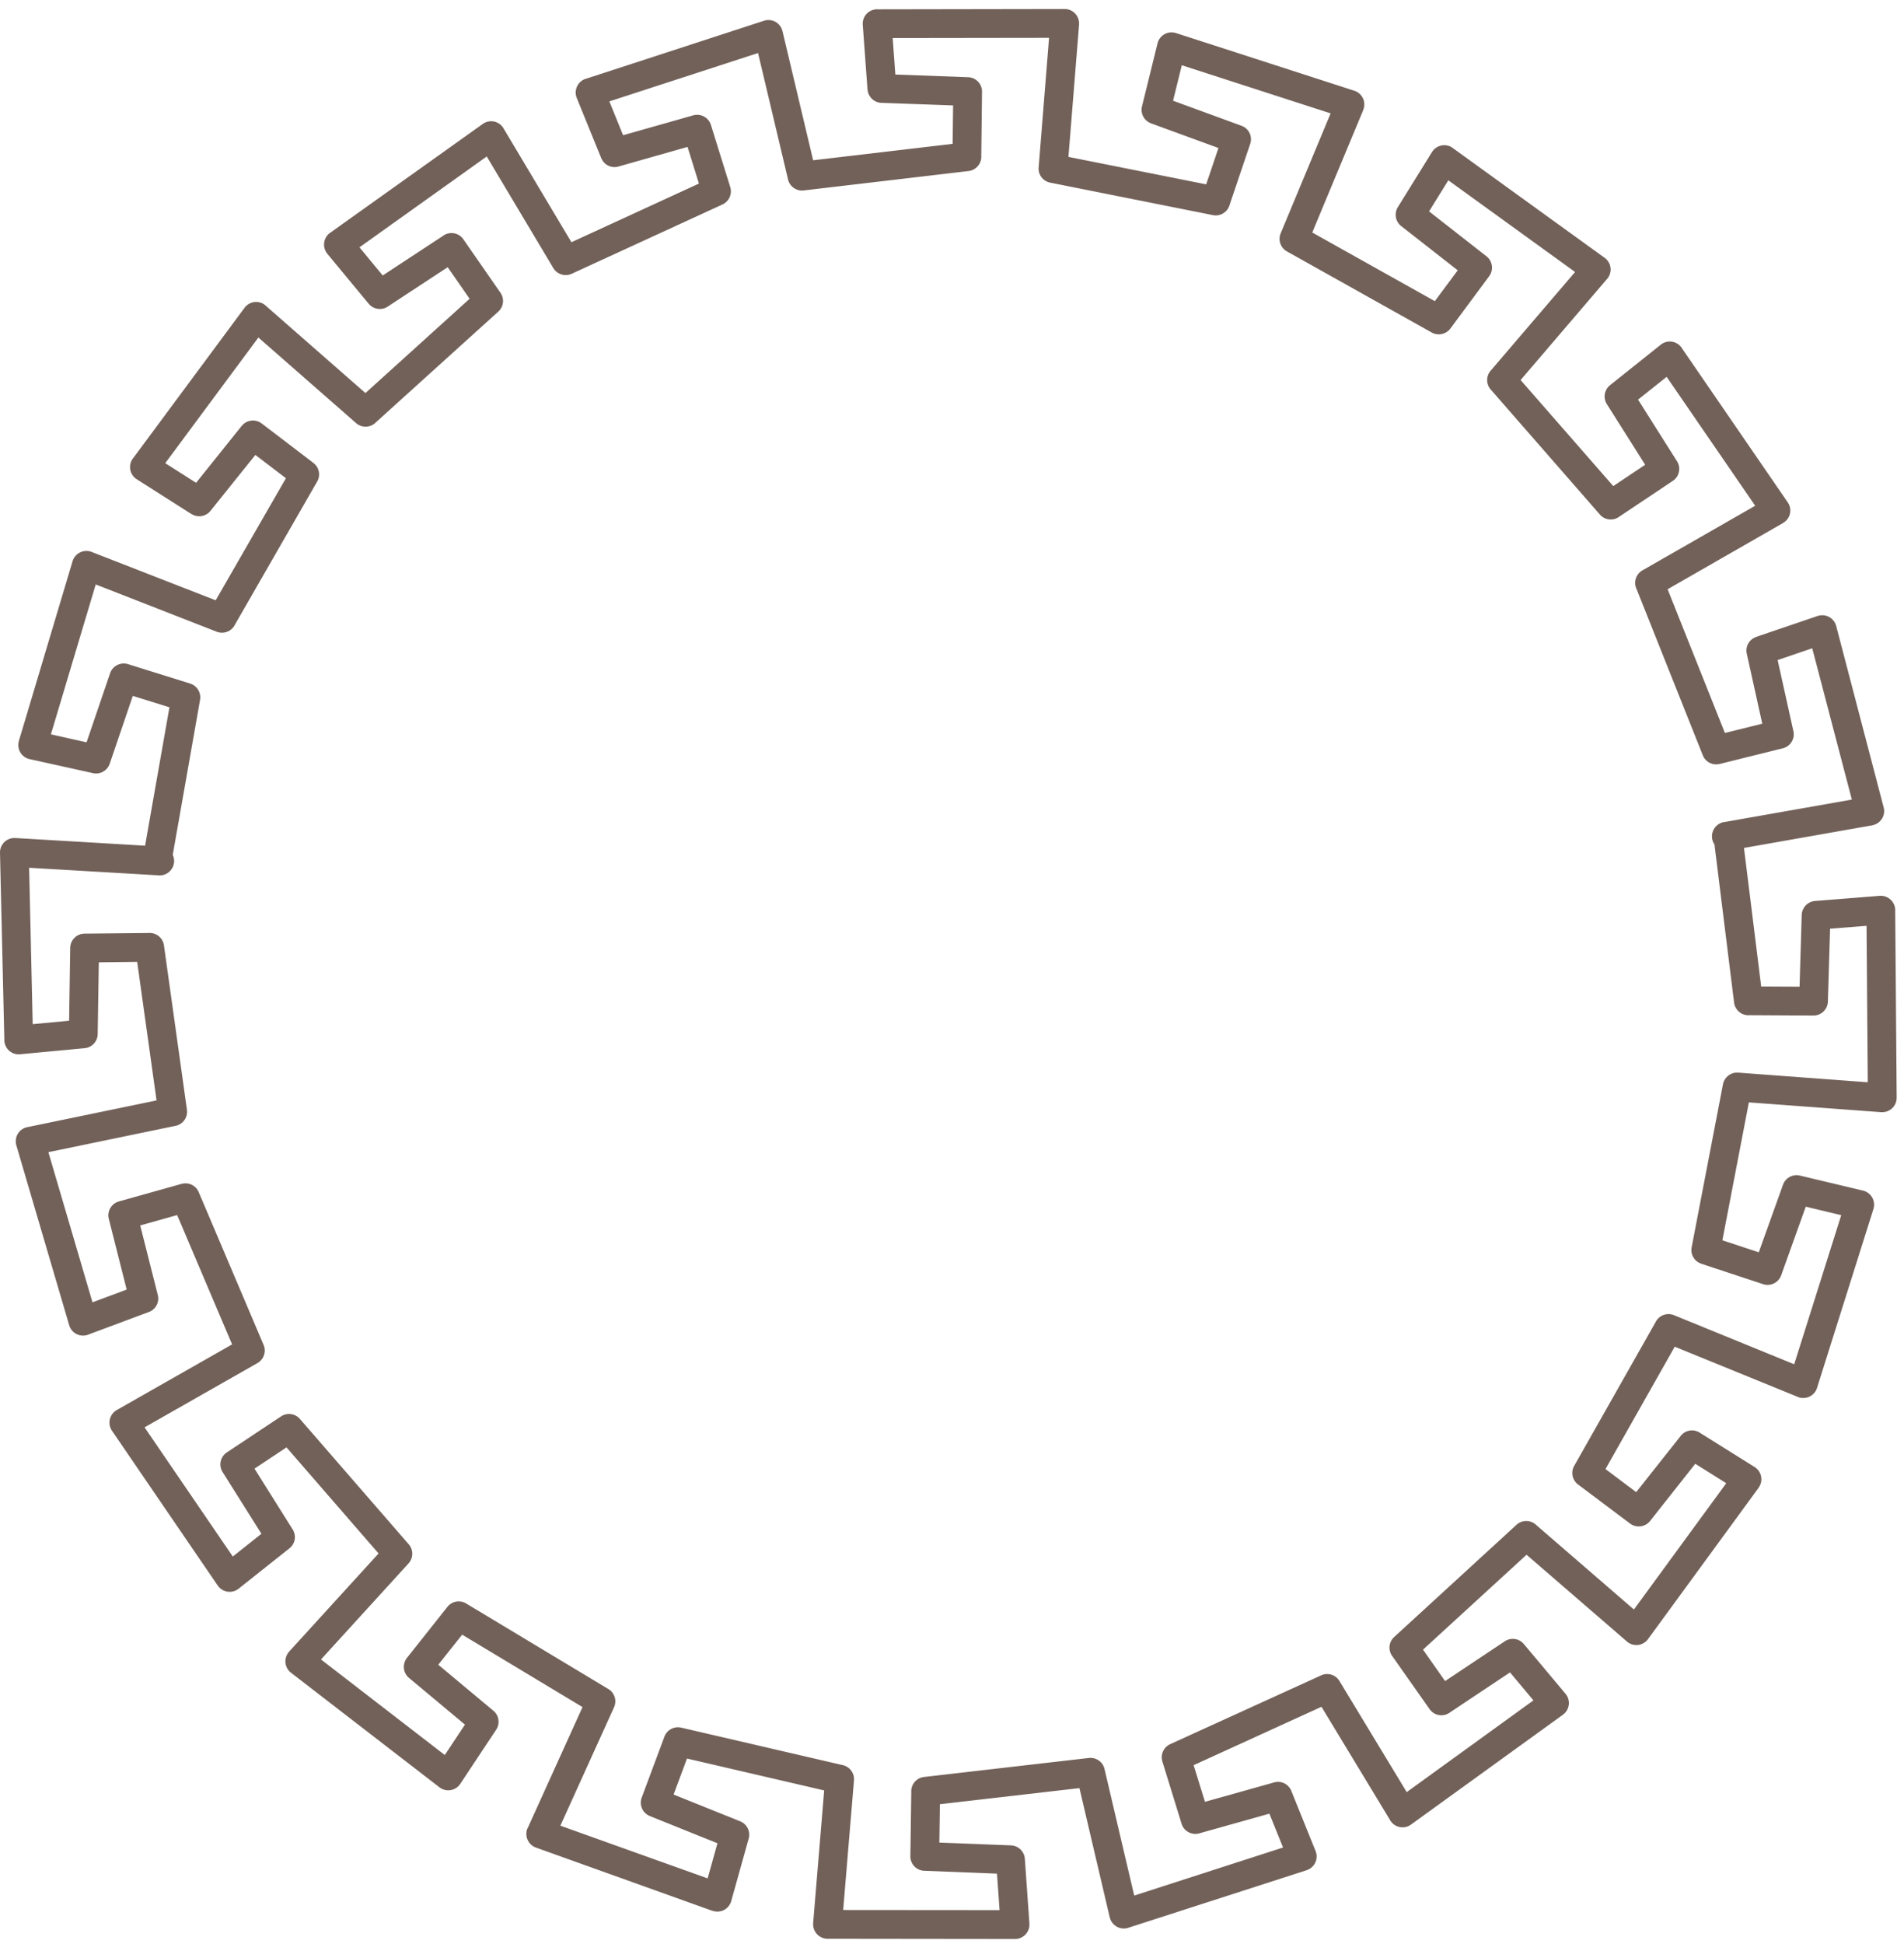<svg xmlns="http://www.w3.org/2000/svg" width="145" height="148" viewBox="0 0 145 148"><g><g><path fill="#726159" d="M37.948 23.725c.412-.37.473-.986.167-1.431l-2.828-4.075a1.1 1.1 0 0 0-1.522-.282l-.024.02-4.595 3.018-1.77-2.144 9.692-6.916 5.07 8.496c.3.496.925.67 1.435.418l11.446-5.26c.507-.232.755-.803.592-1.323h.003L54.14 9.512a1.1 1.1 0 0 0-1.356-.727l-5.332 1.512-1.047-2.576 11.324-3.684 2.284 9.625c.132.564.68.924 1.244.832l12.503-1.471a1.102 1.102 0 0 0 .969-1.163l.057-4.88a1.096 1.096 0 0 0-1.057-1.101l-5.543-.204-.203-2.777 11.908-.017-.788 9.819a1.09 1.09 0 0 0 .876 1.206L92.37 16.38a1.097 1.097 0 0 0 1.28-.805l1.56-4.622a1.09 1.09 0 0 0-.665-1.377l-5.21-1.906L90 4.968l11.334 3.664-3.793 9.108a1.096 1.096 0 0 0 .466 1.403l11.028 6.176a1.104 1.104 0 0 0 1.458-.357l2.916-3.932c.36-.483.258-1.17-.228-1.533l-.006-.004-4.344-3.398 1.468-2.366 9.652 6.981-6.433 7.518a1.093 1.093 0 0 0 .04 1.465l8.283 9.485c.37.425.996.496 1.448.18l4.109-2.746c.492-.326.632-.992.316-1.492l-2.967-4.693 2.178-1.734 6.743 9.815-8.585 4.918c-.51.292-.697.921-.442 1.441l5.037 12.64c.204.52.754.788 1.278.659l.003.003 4.81-1.193c.587-.143.947-.737.805-1.325l-.01-.038-1.187-5.356 2.634-.897 3.018 11.521-9.594 1.69-.065.01-.084.013c-.599.105-.996.68-.894 1.274.027.16.088.303.173.425l1.495 12.041c.072.588.592 1.01 1.176.962l4.867.027a1.098 1.098 0 0 0 1.101-1.067l.167-5.546 2.776-.218.092 11.912-9.873-.734h-.16l-.01.004h-.04l-.068.01h-.007c-.187.037-.364.129-.507.248l-.013.013-.065.065-.01.01c-.027.027-.054.061-.078.089v.006a1.1 1.1 0 0 0-.2.466l-2.38 12.391c-.105.547.218 1.08.734 1.244v.007l4.707 1.553a1.1 1.1 0 0 0 1.38-.68l1.87-5.22 2.701.646-3.582 11.354-9.162-3.742a1.1 1.1 0 0 0-1.397.537l-6.196 10.94c-.285.5-.132 1.132.34 1.452l3.919 2.943c.486.36 1.172.261 1.536-.218l3.426-4.336 2.358 1.481-7.031 9.615-7.447-6.44a1.1 1.1 0 0 0-1.498-.007l-9.312 8.54a1.095 1.095 0 0 0-.157 1.438l2.855 4.055a1.093 1.093 0 0 0 1.53.265l.023-.017 4.571-3.045 1.784 2.13-9.651 6.985-5.102-8.425a1.09 1.09 0 0 0-1.413-.466l-11.498 5.24a1.1 1.1 0 0 0-.595 1.32l1.462 4.737c.177.574.775.894 1.346.734l5.342-1.499 1.04 2.576-11.334 3.66-2.257-9.618a.967.967 0 0 0-.074-.224l-.024-.047a.432.432 0 0 0-.051-.089l-.004-.01-.013-.014v-.006l-.014-.02-.003-.004-.014-.02h-.003l-.01-.014-.007-.01-.024-.03-.027-.025-.014-.017-.007-.007-.017-.016-.013-.014-.007-.007-.068-.058-.02-.017-.055-.037-.01-.003-.017-.014a1.187 1.187 0 0 0-.285-.122c-.041-.014-.082-.017-.126-.024l-.007-.007h-.01l-.044-.003-.014-.004h-.017l-.075-.003h-.027l-.078.007h-.017l-12.554 1.447a1.096 1.096 0 0 0-.972 1.153l-.068 4.88a1.092 1.092 0 0 0 1.05 1.108l5.546.22.197 2.777-11.911-.01.822-9.866a1.1 1.1 0 0 0-.907-1.176l-12.256-2.844a1.102 1.102 0 0 0-1.291.74l-1.713 4.595a1.097 1.097 0 0 0 .622 1.397h-.003l5.152 2.073-.748 2.675-11.215-4.014 4.088-9.016a1.1 1.1 0 0 0-.486-1.42l-10.783-6.485a1.096 1.096 0 0 0-1.42.258l-3.08 3.885a1.1 1.1 0 0 0 .153 1.526l4.262 3.558-1.536 2.314-9.428-7.276 6.665-7.31a1.1 1.1 0 0 0-.024-1.506l-8.245-9.495a1.095 1.095 0 0 0-1.434-.198l-4.13 2.743a1.096 1.096 0 0 0-.309 1.523l.007.01 2.933 4.663-2.179 1.733-6.719-9.836 8.578-4.883c.194-.109.347-.269.446-.449l.003-.007.02-.04.004-.014a1.08 1.08 0 0 0 .013-.884l-4.941-11.633a1.09 1.09 0 0 0-1.305-.625v-.004l-4.775 1.34c-.571.16-.91.744-.768 1.321l1.363 5.387-2.604.972-3.36-11.433 9.637-1.995c.588-.091.996-.639.915-1.233l-1.75-12.514a1.094 1.094 0 0 0-1.163-.945l-4.887.048a1.097 1.097 0 0 0-1.088 1.084l-.085 5.547-2.773.261-.272-11.908 9.618.564c.041.003.082.003.12.003l.139.014a1.1 1.1 0 0 0 1.162-1.03c.01-.19-.027-.374-.102-.53l2.08-11.803a1.108 1.108 0 0 0-.802-1.258l-4.687-1.464a1.099 1.099 0 0 0-1.366.706l-1.788 5.248-2.715-.609L7.29 44.5l9.214 3.6a1.1 1.1 0 0 0 1.39-.545l6.26-10.889a1.094 1.094 0 0 0-.286-1.417h.004l-3.946-3.008a1.099 1.099 0 0 0-1.536.211h-.004l-3.453 4.31-2.348-1.496 7.093-9.567 7.443 6.519c.435.38 1.084.353 1.488-.045l9.34-8.448zm-17.703-.442c-.027-.03-.057-.054-.088-.078a1.097 1.097 0 0 0-1.533.23l-8.459 11.417a1.1 1.1 0 0 0 .248 1.638l4.17 2.654.004-.007c.462.3 1.087.2 1.44-.238l3.42-4.261 2.328 1.774-5.35 9.295-9.414-3.67a1.102 1.102 0 0 0-1.485.697L1.438 56.414h.003l-.02.075c-.13.592.241 1.18.832 1.309l4.755 1.053a1.1 1.1 0 0 0 1.346-.696l1.76-5.17 2.79.87-1.855 10.536-9.89-.585h-.085A1.1 1.1 0 0 0 0 64.93l.33 14.24a1.093 1.093 0 0 0 1.2 1.101l4.917-.462c.55-.051.986-.513.993-1.078l.085-5.461 2.922-.034 1.475 10.55-9.805 2.028c-.044.007-.088.014-.132.03-.581.17-.91.782-.74 1.363l4.026 13.7.024.071c.214.568.843.857 1.41.646l4.561-1.703c.561-.17.898-.747.752-1.318l-1.34-5.299 2.814-.788 4.184 9.846-8.748 4.979a1.102 1.102 0 0 0-.401 1.594l8.041 11.769.061.081a1.097 1.097 0 0 0 1.543.177l3.871-3.072a1.09 1.09 0 0 0 .245-1.438l-2.906-4.629 2.437-1.62 7.011 8.078-6.81 7.47v.003l-.055.068a1.098 1.098 0 0 0 .197 1.54l11.27 8.696a1.097 1.097 0 0 0 1.621-.238l2.712-4.088a1.095 1.095 0 0 0-.19-1.475l-4.198-3.504 1.819-2.29 9.166 5.515-4.153 9.16a.649.649 0 0 0-.062.129c-.2.57.096 1.203.667 1.407l13.444 4.819v-.007l.078.024a1.096 1.096 0 0 0 1.35-.761l1.322-4.728a1.1 1.1 0 0 0-.64-1.346l-5.07-2.039 1.02-2.74 10.447 2.427-.84 10.108h.004l-.004.088c0 .602.49 1.098 1.095 1.098l14.206.017h.146a1.102 1.102 0 0 0 1.023-1.173l-.347-4.928a1.102 1.102 0 0 0-1.05-1.026l-5.461-.214.04-2.92 10.628-1.226 2.307 9.839c.007.03.017.06.027.085.184.577.802.897 1.377.713l13.564-4.377.101-.037c.561-.225.833-.86.609-1.428l-1.835-4.547a1.092 1.092 0 0 0-1.33-.68l-5.26 1.475-.863-2.79 9.736-4.445 5.193 8.574a.68.68 0 0 0 .092.15c.354.492 1.04.601 1.533.244l11.569-8.363v-.007l.06-.041a1.1 1.1 0 0 0 .14-1.546l-3.178-3.793v.003a1.096 1.096 0 0 0-1.45-.207l-4.545 3.028-1.682-2.393 7.885-7.225 7.61 6.576a1.097 1.097 0 0 0 1.638-.15l8.424-11.524v-.007l.044-.064c.32-.513.164-1.19-.346-1.51l-4.16-2.602a1.09 1.09 0 0 0-1.468.23l-3.392 4.283-2.338-1.757 5.274-9.316 9.34 3.81c.037.017.078.03.115.048.581.176 1.2-.14 1.38-.72l4.292-13.609a1.105 1.105 0 0 0-.788-1.414l-4.809-1.145a1.097 1.097 0 0 0-1.288.704l-1.842 5.138-2.773-.914 2.018-10.501 10.084.747v-.003l.082.003a1.099 1.099 0 0 0 1.09-1.1l-.112-14.203a1.103 1.103 0 0 0-1.183-1.17l-4.927.391h.003a1.108 1.108 0 0 0-1.013 1.067l-.163 5.459-2.923-.014-1.311-10.55 9.77-1.722h-.003l.088-.024c.585-.153.938-.748.785-1.332l-3.602-13.761a.643.643 0 0 0-.037-.13 1.099 1.099 0 0 0-1.39-.693l-4.68 1.591v.007c-.524.176-.84.72-.717 1.274l1.179 5.33-2.845.706-4.363-10.943 8.795-5.044-.003-.003.075-.048c.5-.34.625-1.02.285-1.515l-8.034-11.698a1.096 1.096 0 0 0-1.638-.313l-3.864 3.083a1.094 1.094 0 0 0-.245 1.44l2.92 4.62-2.43 1.624-7.056-8.075 6.59-7.705.057-.071a1.097 1.097 0 0 0-.248-1.53l-11.562-8.357c-.023-.02-.05-.037-.078-.057a1.102 1.102 0 0 0-1.505.356l-2.604 4.201a1.1 1.1 0 0 0 .259 1.444l4.302 3.365-1.743 2.348-9.336-5.227 3.884-9.325-.003-.004a1.098 1.098 0 0 0-.676-1.465l-13.547-4.38c-.037-.01-.075-.024-.116-.03a1.093 1.093 0 0 0-1.325.801L86.97 8.1c-.132.54.16 1.1.694 1.294l5.128 1.876-.935 2.766-10.49-2.09.811-10.08h-.003l.003-.081A1.1 1.1 0 0 0 81.08.686L66.874.71a1.097 1.097 0 0 0-1.17 1.172l.36 4.928h.004c.038.554.49 1 1.054 1.02l5.461.197-.034 2.926-10.624 1.25-2.334-9.832-.024-.084a1.096 1.096 0 0 0-1.383-.707l-13.54 4.41c-.038.008-.075.025-.113.035-.564.231-.832.87-.608 1.434l1.863 4.578h.003c.204.513.768.799 1.312.642l5.26-1.492.867 2.79-9.71 4.466-5.158-8.646a1.092 1.092 0 0 0-1.594-.36L25.19 17.692l-.115.082a1.107 1.107 0 0 0-.146 1.55l3.15 3.806h.003c.35.425.976.523 1.445.214l4.567-2.998 1.67 2.403-7.933 7.178zM84.121 134.71a.55.55 0 0 1 .02.113"/></g></g></svg>